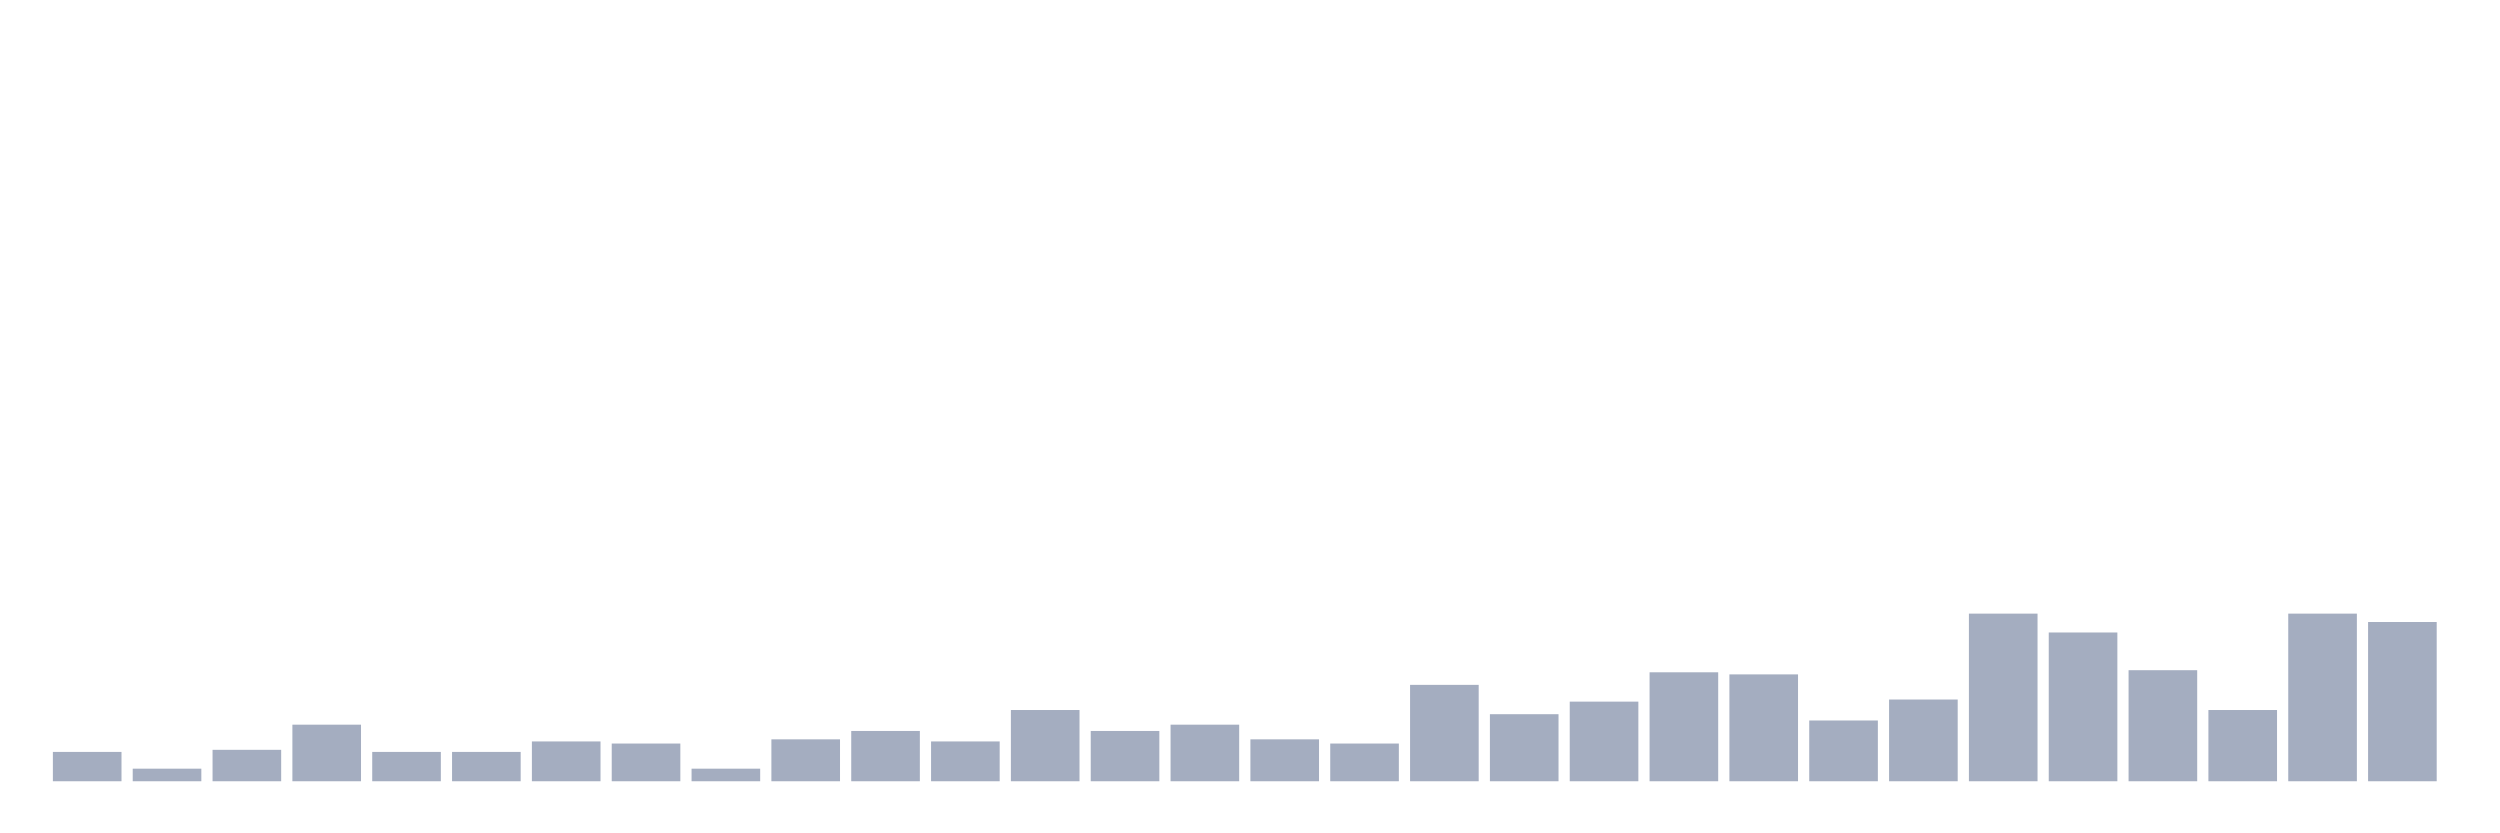 <svg xmlns="http://www.w3.org/2000/svg" viewBox="0 0 480 160"><g transform="translate(10,10)"><rect class="bar" x="0.153" width="13.175" y="134.368" height="5.632" fill="rgb(164,173,192)"></rect><rect class="bar" x="15.482" width="13.175" y="137.586" height="2.414" fill="rgb(164,173,192)"></rect><rect class="bar" x="30.81" width="13.175" y="133.966" height="6.034" fill="rgb(164,173,192)"></rect><rect class="bar" x="46.138" width="13.175" y="129.138" height="10.862" fill="rgb(164,173,192)"></rect><rect class="bar" x="61.466" width="13.175" y="134.368" height="5.632" fill="rgb(164,173,192)"></rect><rect class="bar" x="76.794" width="13.175" y="134.368" height="5.632" fill="rgb(164,173,192)"></rect><rect class="bar" x="92.123" width="13.175" y="132.356" height="7.644" fill="rgb(164,173,192)"></rect><rect class="bar" x="107.451" width="13.175" y="132.759" height="7.241" fill="rgb(164,173,192)"></rect><rect class="bar" x="122.779" width="13.175" y="137.586" height="2.414" fill="rgb(164,173,192)"></rect><rect class="bar" x="138.107" width="13.175" y="131.954" height="8.046" fill="rgb(164,173,192)"></rect><rect class="bar" x="153.436" width="13.175" y="130.345" height="9.655" fill="rgb(164,173,192)"></rect><rect class="bar" x="168.764" width="13.175" y="132.356" height="7.644" fill="rgb(164,173,192)"></rect><rect class="bar" x="184.092" width="13.175" y="126.322" height="13.678" fill="rgb(164,173,192)"></rect><rect class="bar" x="199.42" width="13.175" y="130.345" height="9.655" fill="rgb(164,173,192)"></rect><rect class="bar" x="214.748" width="13.175" y="129.138" height="10.862" fill="rgb(164,173,192)"></rect><rect class="bar" x="230.077" width="13.175" y="131.954" height="8.046" fill="rgb(164,173,192)"></rect><rect class="bar" x="245.405" width="13.175" y="132.759" height="7.241" fill="rgb(164,173,192)"></rect><rect class="bar" x="260.733" width="13.175" y="121.494" height="18.506" fill="rgb(164,173,192)"></rect><rect class="bar" x="276.061" width="13.175" y="127.126" height="12.874" fill="rgb(164,173,192)"></rect><rect class="bar" x="291.39" width="13.175" y="124.713" height="15.287" fill="rgb(164,173,192)"></rect><rect class="bar" x="306.718" width="13.175" y="119.08" height="20.92" fill="rgb(164,173,192)"></rect><rect class="bar" x="322.046" width="13.175" y="119.483" height="20.517" fill="rgb(164,173,192)"></rect><rect class="bar" x="337.374" width="13.175" y="128.333" height="11.667" fill="rgb(164,173,192)"></rect><rect class="bar" x="352.702" width="13.175" y="124.31" height="15.69" fill="rgb(164,173,192)"></rect><rect class="bar" x="368.031" width="13.175" y="107.816" height="32.184" fill="rgb(164,173,192)"></rect><rect class="bar" x="383.359" width="13.175" y="111.437" height="28.563" fill="rgb(164,173,192)"></rect><rect class="bar" x="398.687" width="13.175" y="118.678" height="21.322" fill="rgb(164,173,192)"></rect><rect class="bar" x="414.015" width="13.175" y="126.322" height="13.678" fill="rgb(164,173,192)"></rect><rect class="bar" x="429.344" width="13.175" y="107.816" height="32.184" fill="rgb(164,173,192)"></rect><rect class="bar" x="444.672" width="13.175" y="109.425" height="30.575" fill="rgb(164,173,192)"></rect></g></svg>